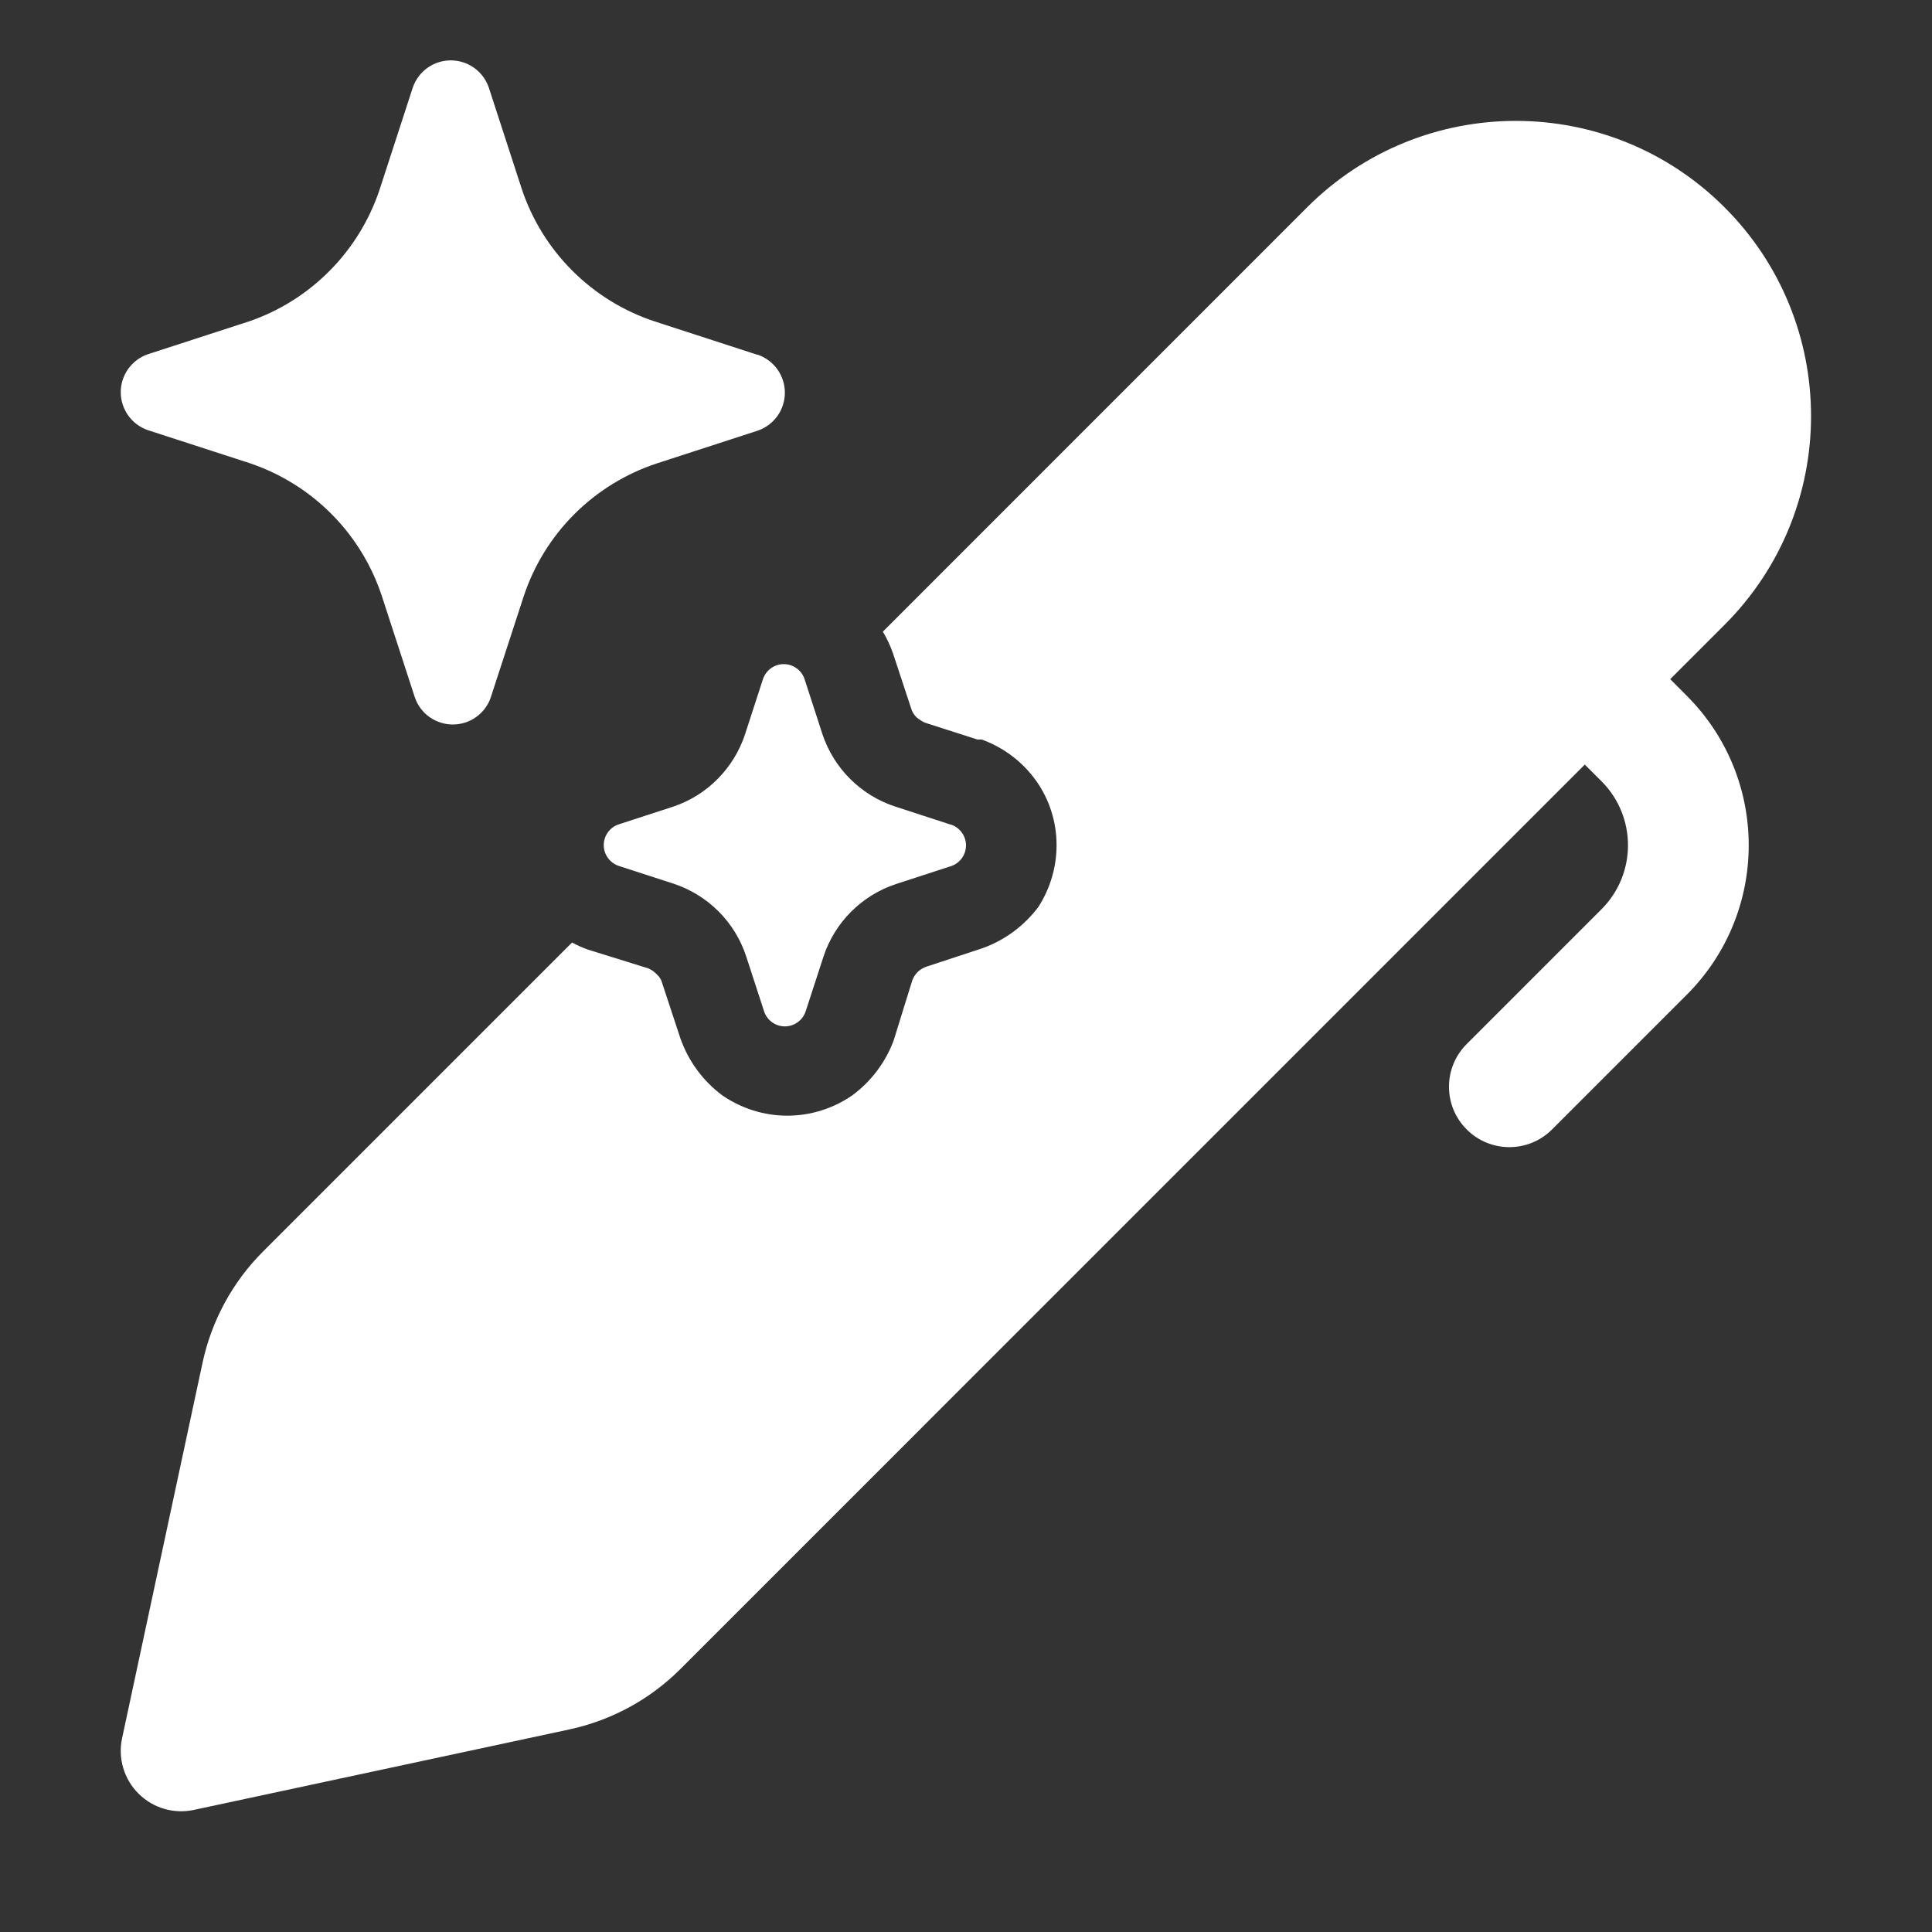 <svg width="32" height="32" viewBox="0 0 32 32" fill="none" xmlns="http://www.w3.org/2000/svg">
<rect x="0" y="0" width="32" height="32" fill="#333333" stroke="none"/>
<path d="M5.488 8.511C5.591 8.614 5.686 8.723 5.775 8.837C6.015 9.148 6.202 9.498 6.325 9.874L6.873 11.556C6.919 11.686 7.003 11.799 7.116 11.878C7.228 11.957 7.362 12 7.5 12C7.638 12 7.772 11.957 7.884 11.878C7.984 11.807 8.063 11.71 8.111 11.598C8.117 11.584 8.122 11.57 8.127 11.556L8.675 9.874C8.845 9.362 9.132 8.897 9.513 8.516C9.895 8.135 10.36 7.848 10.872 7.678L12.556 7.131C12.686 7.085 12.798 7 12.878 6.888C12.957 6.776 13 6.642 13 6.504C13 6.367 12.957 6.233 12.878 6.12C12.798 6.008 12.686 5.923 12.556 5.877L12.522 5.869L10.838 5.322C10.326 5.152 9.861 4.865 9.48 4.484C9.098 4.103 8.811 3.638 8.641 3.126L8.094 1.444C8.048 1.314 7.963 1.202 7.851 1.122C7.738 1.043 7.604 1 7.466 1C7.329 1 7.194 1.043 7.082 1.122C6.97 1.202 6.885 1.314 6.839 1.444L6.292 3.126L6.278 3.168C6.109 3.659 5.833 4.107 5.467 4.478C5.092 4.859 4.634 5.148 4.128 5.322L2.444 5.869C2.314 5.915 2.202 6 2.122 6.112C2.043 6.224 2 6.358 2 6.496C2 6.633 2.043 6.767 2.122 6.88C2.202 6.992 2.314 7.077 2.444 7.123L4.128 7.669C4.641 7.84 5.107 8.129 5.488 8.511ZM14.821 13.357L15.739 13.656L15.758 13.66C15.829 13.685 15.89 13.732 15.933 13.793C15.977 13.854 16 13.927 16 14.002C16 14.077 15.977 14.15 15.933 14.212C15.89 14.273 15.829 14.319 15.758 14.344L14.839 14.643C14.56 14.735 14.306 14.892 14.098 15.1C13.89 15.308 13.733 15.561 13.641 15.84L13.342 16.758C13.317 16.829 13.271 16.89 13.21 16.933C13.148 16.977 13.075 17 13 17C12.925 17 12.852 16.977 12.79 16.933C12.729 16.89 12.683 16.829 12.658 16.758L12.359 15.84C12.267 15.56 12.111 15.306 11.903 15.097C11.694 14.888 11.44 14.731 11.161 14.638L10.242 14.34C10.171 14.315 10.11 14.268 10.067 14.207C10.023 14.146 10 14.073 10 13.998C10 13.923 10.023 13.85 10.067 13.788C10.11 13.727 10.171 13.681 10.242 13.656L11.161 13.357C11.437 13.262 11.687 13.105 11.891 12.897C12.096 12.689 12.25 12.437 12.341 12.16L12.639 11.242C12.665 11.171 12.711 11.11 12.772 11.067C12.833 11.023 12.907 11 12.982 11C13.057 11 13.13 11.023 13.191 11.067C13.252 11.11 13.299 11.171 13.324 11.242L13.622 12.16C13.715 12.439 13.872 12.692 14.08 12.9C14.288 13.108 14.542 13.265 14.821 13.357ZM16.26 12.249C16.622 12.379 16.936 12.617 17.16 12.93C17.382 13.242 17.501 13.616 17.5 13.999C17.5 14.361 17.395 14.715 17.2 15.02C16.962 15.338 16.635 15.578 16.26 15.71L15.35 16.009C15.294 16.027 15.242 16.058 15.2 16.099C15.16 16.139 15.129 16.187 15.11 16.239L14.8 17.239C14.664 17.599 14.428 17.911 14.12 18.14C13.803 18.36 13.426 18.479 13.04 18.479C12.654 18.479 12.277 18.36 11.96 18.14C11.642 17.902 11.402 17.574 11.27 17.2L10.97 16.29C10.956 16.232 10.925 16.179 10.88 16.14C10.841 16.097 10.793 16.063 10.74 16.04L9.74 15.729C9.648 15.697 9.56 15.657 9.475 15.611L4.357 20.729C3.852 21.233 3.505 21.873 3.355 22.57L2.022 28.791C1.951 29.122 2.053 29.467 2.293 29.707C2.533 29.947 2.878 30.049 3.21 29.978L9.43 28.645C10.127 28.495 10.767 28.148 11.271 27.643L26.249 12.664L26.525 12.939C27.111 13.525 27.111 14.475 26.525 15.061L24.293 17.293C23.902 17.683 23.902 18.317 24.293 18.707C24.683 19.098 25.317 19.098 25.707 18.707L27.939 16.475C29.306 15.108 29.306 12.892 27.939 11.525L27.664 11.249L28.565 10.348C30.474 8.439 30.474 5.343 28.564 3.434C26.655 1.525 23.559 1.525 21.65 3.434L14.623 10.462C14.69 10.575 14.746 10.694 14.79 10.819L15.09 11.729C15.106 11.787 15.137 11.838 15.18 11.88C15.222 11.916 15.269 11.947 15.32 11.97L16.19 12.249H16.26Z" fill="#ffffff"/>
</svg>
